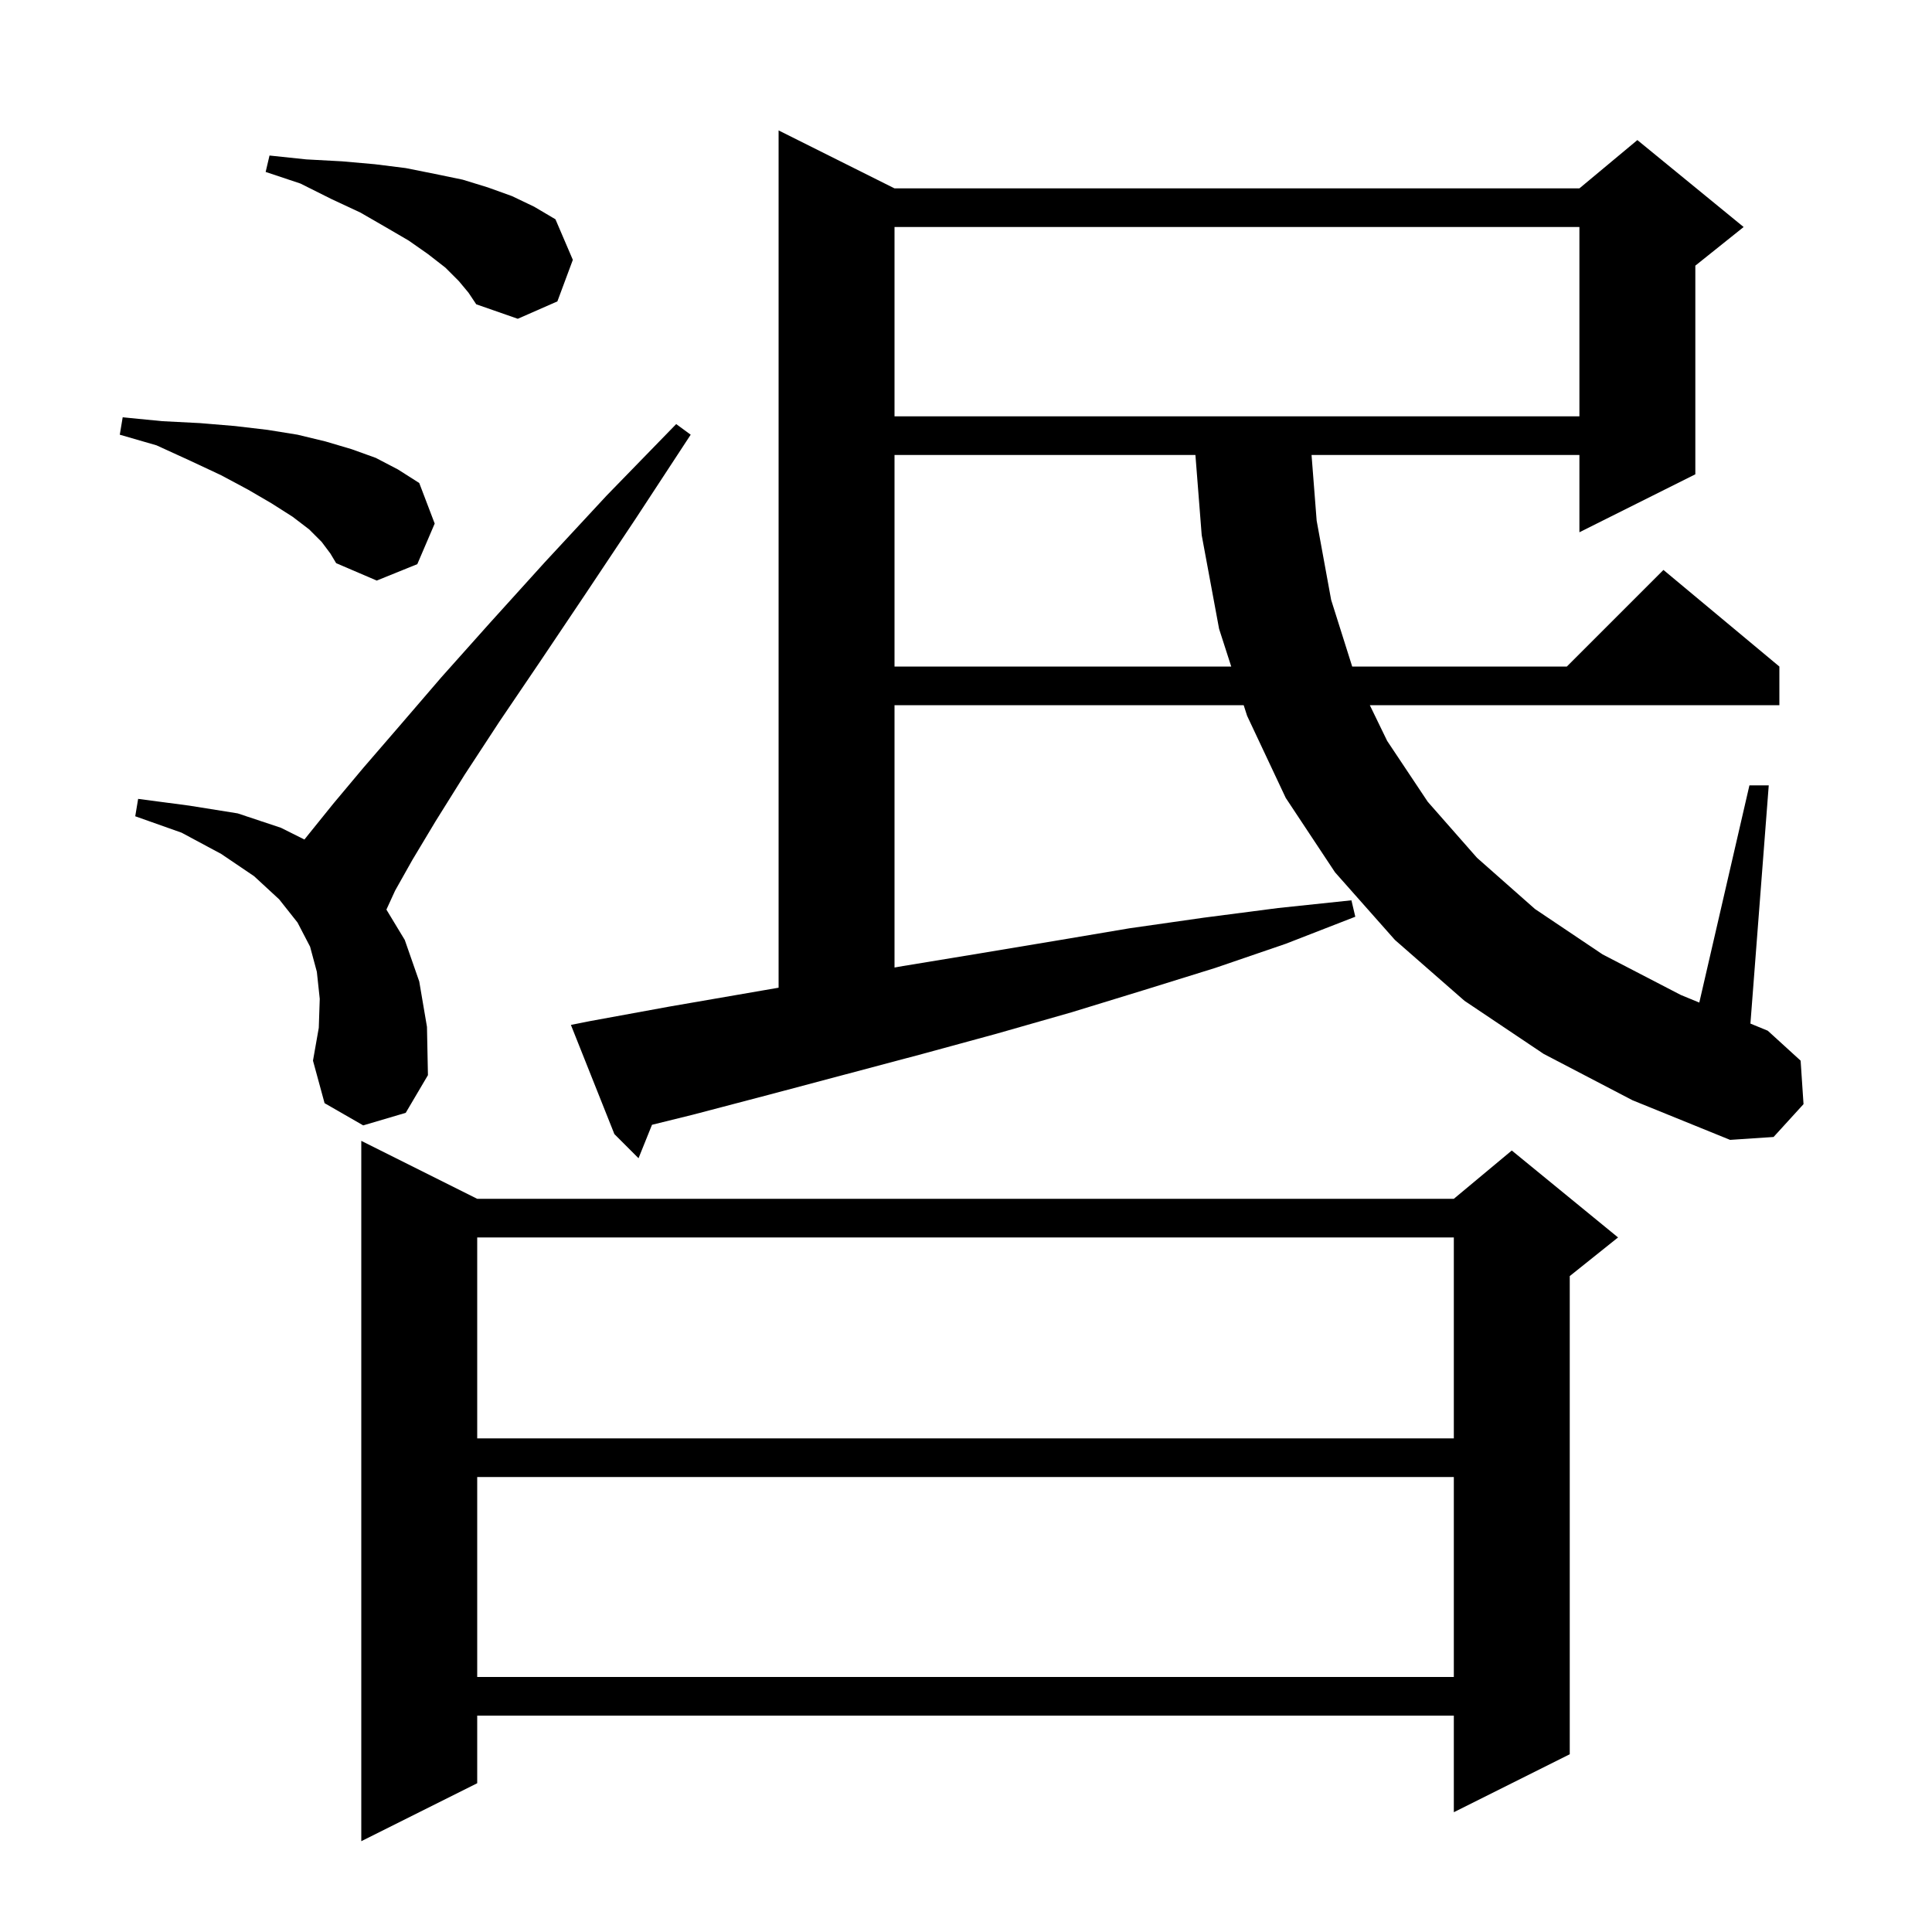 <svg xmlns="http://www.w3.org/2000/svg" xmlns:xlink="http://www.w3.org/1999/xlink" version="1.1" baseProfile="full" viewBox="0 0 200 200" width="200" height="200">
<g fill="black">
<path d="M 49.4 124.1 L 150.5 124.1 L 156.5 119.1 L 167.5 128.1 L 162.5 132.1 L 162.5 181.6 L 150.5 187.6 L 150.5 177.6 L 49.4 177.6 L 49.4 184.6 L 37.4 190.6 L 37.4 118.1 Z M 49.4 152.9 L 49.4 173.6 L 150.5 173.6 L 150.5 152.9 Z M 49.4 128.1 L 49.4 148.9 L 150.5 148.9 L 150.5 128.1 Z M 159.8 109.1 L 151.6 103.6 L 144.4 97.3 L 138.2 90.3 L 133.1 82.6 L 129.1 74.1 L 128.746 73.0 L 92.6 73.0 L 92.6 100.157 L 93.5 100.0 L 101.4 98.7 L 109.2 97.4 L 116.9 96.1 L 124.6 95.0 L 132.3 94.0 L 139.9 93.2 L 140.3 94.9 L 133.1 97.7 L 125.8 100.2 L 118.4 102.5 L 110.9 104.8 L 103.2 107.0 L 95.5 109.1 L 79.7 113.3 L 71.7 115.4 L 67.495 116.438 L 66.1 119.9 L 63.6 117.4 L 59.1 106.1 L 61.1 105.7 L 69.3 104.2 L 80.6 102.247 L 80.6 13.5 L 92.6 19.5 L 163.5 19.5 L 169.5 14.5 L 180.5 23.5 L 175.5 27.5 L 175.5 49.1 L 163.5 55.1 L 163.5 47.1 L 135.771 47.1 L 136.3 53.9 L 137.8 62.1 L 139.979 69.0 L 162.2 69.0 L 172.2 59.0 L 184.2 69.0 L 184.2 73.0 L 141.803 73.0 L 143.6 76.7 L 147.8 83.0 L 152.9 88.8 L 158.9 94.1 L 165.9 98.8 L 174.0 103.0 L 175.911 103.786 L 181.1 81.3 L 183.1 81.3 L 181.203 105.961 L 183.0 106.7 L 186.4 109.8 L 186.7 114.3 L 183.6 117.7 L 179.1 118.0 L 169.0 113.9 Z M 37.6 116.5 L 33.6 114.2 L 32.4 109.8 L 33.0 106.4 L 33.1 103.4 L 32.8 100.6 L 32.1 98.0 L 30.8 95.5 L 28.9 93.1 L 26.3 90.7 L 22.9 88.4 L 18.8 86.2 L 14.0 84.5 L 14.3 82.7 L 19.6 83.4 L 24.6 84.2 L 29.1 85.7 L 31.514 86.907 L 32.0 86.3 L 34.5 83.2 L 37.6 79.5 L 41.4 75.1 L 45.7 70.1 L 50.7 64.5 L 56.4 58.2 L 62.8 51.3 L 70.0 43.9 L 71.5 45.0 L 65.8 53.7 L 60.6 61.5 L 55.9 68.5 L 51.7 74.7 L 48.1 80.2 L 45.1 85.0 L 42.7 89.0 L 40.9 92.2 L 40.001 94.162 L 41.9 97.3 L 43.4 101.6 L 44.2 106.3 L 44.3 111.3 L 42.0 115.2 Z M 92.6 47.1 L 92.6 69.0 L 127.457 69.0 L 126.2 65.1 L 124.4 55.4 L 123.749 47.1 Z M 33.3 56.1 L 32.0 54.8 L 30.3 53.5 L 28.1 52.1 L 25.7 50.7 L 22.9 49.2 L 19.7 47.7 L 16.2 46.1 L 12.4 45.0 L 12.7 43.2 L 16.8 43.6 L 20.7 43.8 L 24.3 44.1 L 27.7 44.5 L 30.8 45.0 L 33.7 45.7 L 36.4 46.5 L 38.9 47.4 L 41.2 48.6 L 43.4 50.0 L 45.0 54.2 L 43.2 58.4 L 39.0 60.1 L 34.8 58.3 L 34.2 57.3 Z M 92.6 23.5 L 92.6 43.1 L 163.5 43.1 L 163.5 23.5 Z M 47.5 29.1 L 46.1 27.7 L 44.3 26.3 L 42.3 24.9 L 39.9 23.5 L 37.3 22.0 L 34.3 20.6 L 31.1 19.0 L 27.5 17.8 L 27.9 16.1 L 31.7 16.5 L 35.4 16.7 L 38.8 17.0 L 42.0 17.4 L 45.0 18.0 L 47.9 18.6 L 50.5 19.4 L 53.0 20.3 L 55.3 21.4 L 57.5 22.7 L 59.3 26.9 L 57.7 31.2 L 53.6 33.0 L 49.3 31.5 L 48.5 30.3 Z " />
</g>
</svg>
